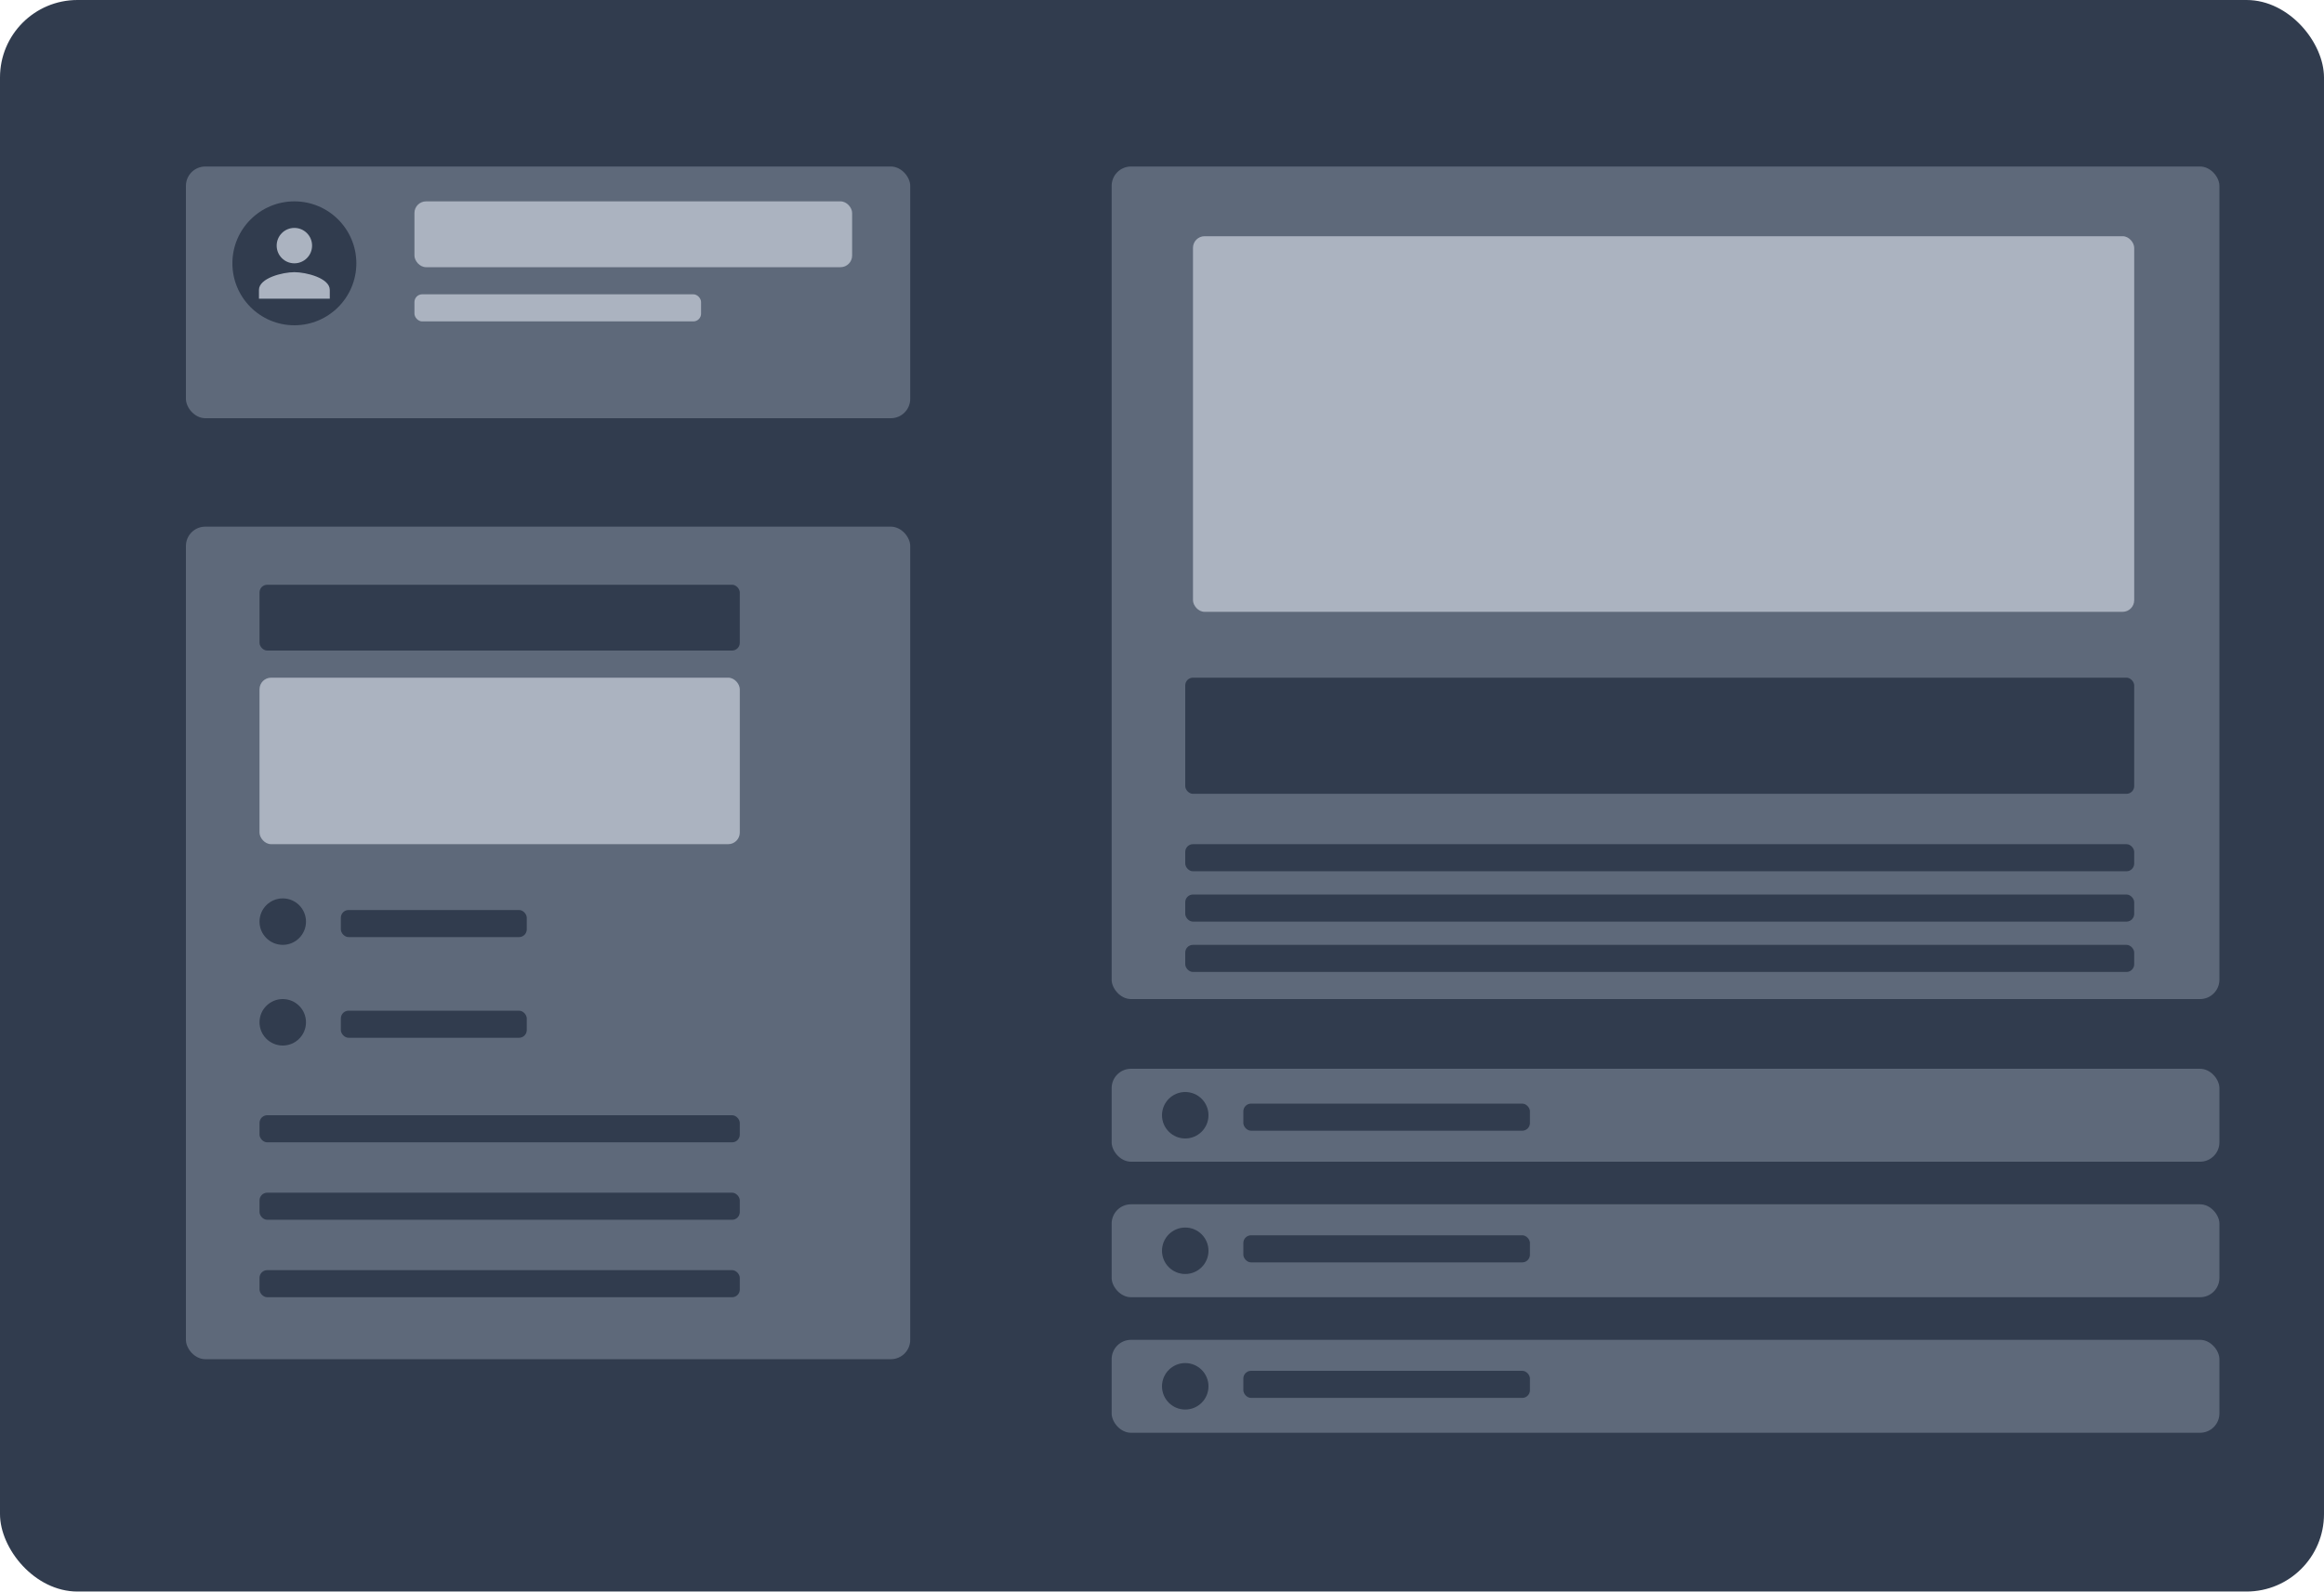 <svg width="600" height="411" viewBox="0 0 600 411" fill="none" xmlns="http://www.w3.org/2000/svg">
<g id="design">
<g id="design_2">
<g id="Group 20">
<rect id="Rectangle 1" width="600" height="411" rx="20" fill="#313C4E"/>
<g id="Group 18">
<rect id="Rectangle 2" x="48" y="43" width="187" height="65" rx="5" fill="#5E697A"/>
<g id="Group 12">
<circle id="Ellipse 8" cx="76" cy="68" r="16" fill="#313C4E"/>
<path id="Vector" d="M76 68C78.526 68 80.572 65.954 80.572 63.428C80.572 60.903 78.526 58.857 76 58.857C73.475 58.857 71.429 60.903 71.429 63.428C71.429 65.954 73.475 68 76 68ZM76 70.286C72.949 70.286 66.857 71.817 66.857 74.857V77.143H85.143V74.857C85.143 71.817 79.052 70.286 76 70.286Z" fill="#ABB3C0"/>
</g>
<rect id="Rectangle 3" x="107" y="52" width="113" height="17" rx="3" fill="#ABB3C0"/>
<rect id="Rectangle 4" x="107" y="76" width="74" height="7" rx="2" fill="#ABB3C0"/>
</g>
<g id="Group 16">
<rect id="Rectangle 6" x="287" y="346" width="286" height="24" rx="5" fill="#5E697A"/>
<circle id="Ellipse 11" cx="306" cy="358" r="6" fill="#313C4E"/>
<rect id="Rectangle 5" x="321" y="354" width="74" height="7" rx="2" fill="#313C4E"/>
</g>
<g id="Group 15">
<rect id="Rectangle 5_2" x="287" y="311" width="286" height="24" rx="5" fill="#5E697A"/>
<circle id="Ellipse 10" cx="306" cy="323" r="6" fill="#313C4E"/>
<rect id="Rectangle 7" x="321" y="319" width="74" height="7" rx="2" fill="#313C4E"/>
</g>
<g id="Group 14">
<rect id="Rectangle 4_2" x="287" y="276" width="286" height="24" rx="5" fill="#5E697A"/>
<circle id="Ellipse 9" cx="306" cy="288" r="6" fill="#313C4E"/>
<rect id="Rectangle 8" x="321" y="285" width="74" height="7" rx="2" fill="#313C4E"/>
</g>
<g id="Group 17">
<rect id="Rectangle 2_2" x="48" y="136" width="187" height="215" rx="5" fill="#5E697A"/>
<circle id="Ellipse 13" cx="73" cy="238" r="6" fill="#313C4E"/>
<rect id="Rectangle 13" x="67" y="288" width="124" height="7" rx="2" fill="#313C4E"/>
<rect id="Rectangle 14" x="67" y="308" width="124" height="7" rx="2" fill="#313C4E"/>
<rect id="Rectangle 15" x="67" y="328" width="124" height="7" rx="2" fill="#313C4E"/>
<g id="Group 13">
<circle id="Ellipse 12" cx="73" cy="264" r="6" fill="#313C4E"/>
<rect id="Rectangle 11" x="88" y="261" width="48" height="7" rx="2" fill="#313C4E"/>
</g>
<rect id="Rectangle 12" x="88" y="235" width="48" height="7" rx="2" fill="#313C4E"/>
<rect id="Rectangle 9" x="67" y="151" width="124" height="17" rx="2" fill="#313C4E"/>
<rect id="Rectangle 10" x="67" y="175" width="124" height="43" rx="3" fill="#ABB3C0"/>
</g>
<g id="Group 19">
<rect id="Rectangle 3_2" x="287" y="43" width="286" height="215" rx="5" fill="#5E697A"/>
<rect id="Rectangle 18" x="306" y="218" width="245" height="7" rx="2" fill="#313C4E"/>
<rect id="Rectangle 19" x="306" y="231" width="245" height="7" rx="2" fill="#313C4E"/>
<rect id="Rectangle 20" x="306" y="244" width="245" height="7" rx="2" fill="#313C4E"/>
<rect id="Rectangle 17" x="306" y="175" width="245" height="30" rx="2" fill="#313C4E"/>
<rect id="Rectangle 16" x="308" y="61" width="243" height="97" rx="3" fill="#ABB3C0"/>
</g>
</g>
</g>
</g>
</svg>
